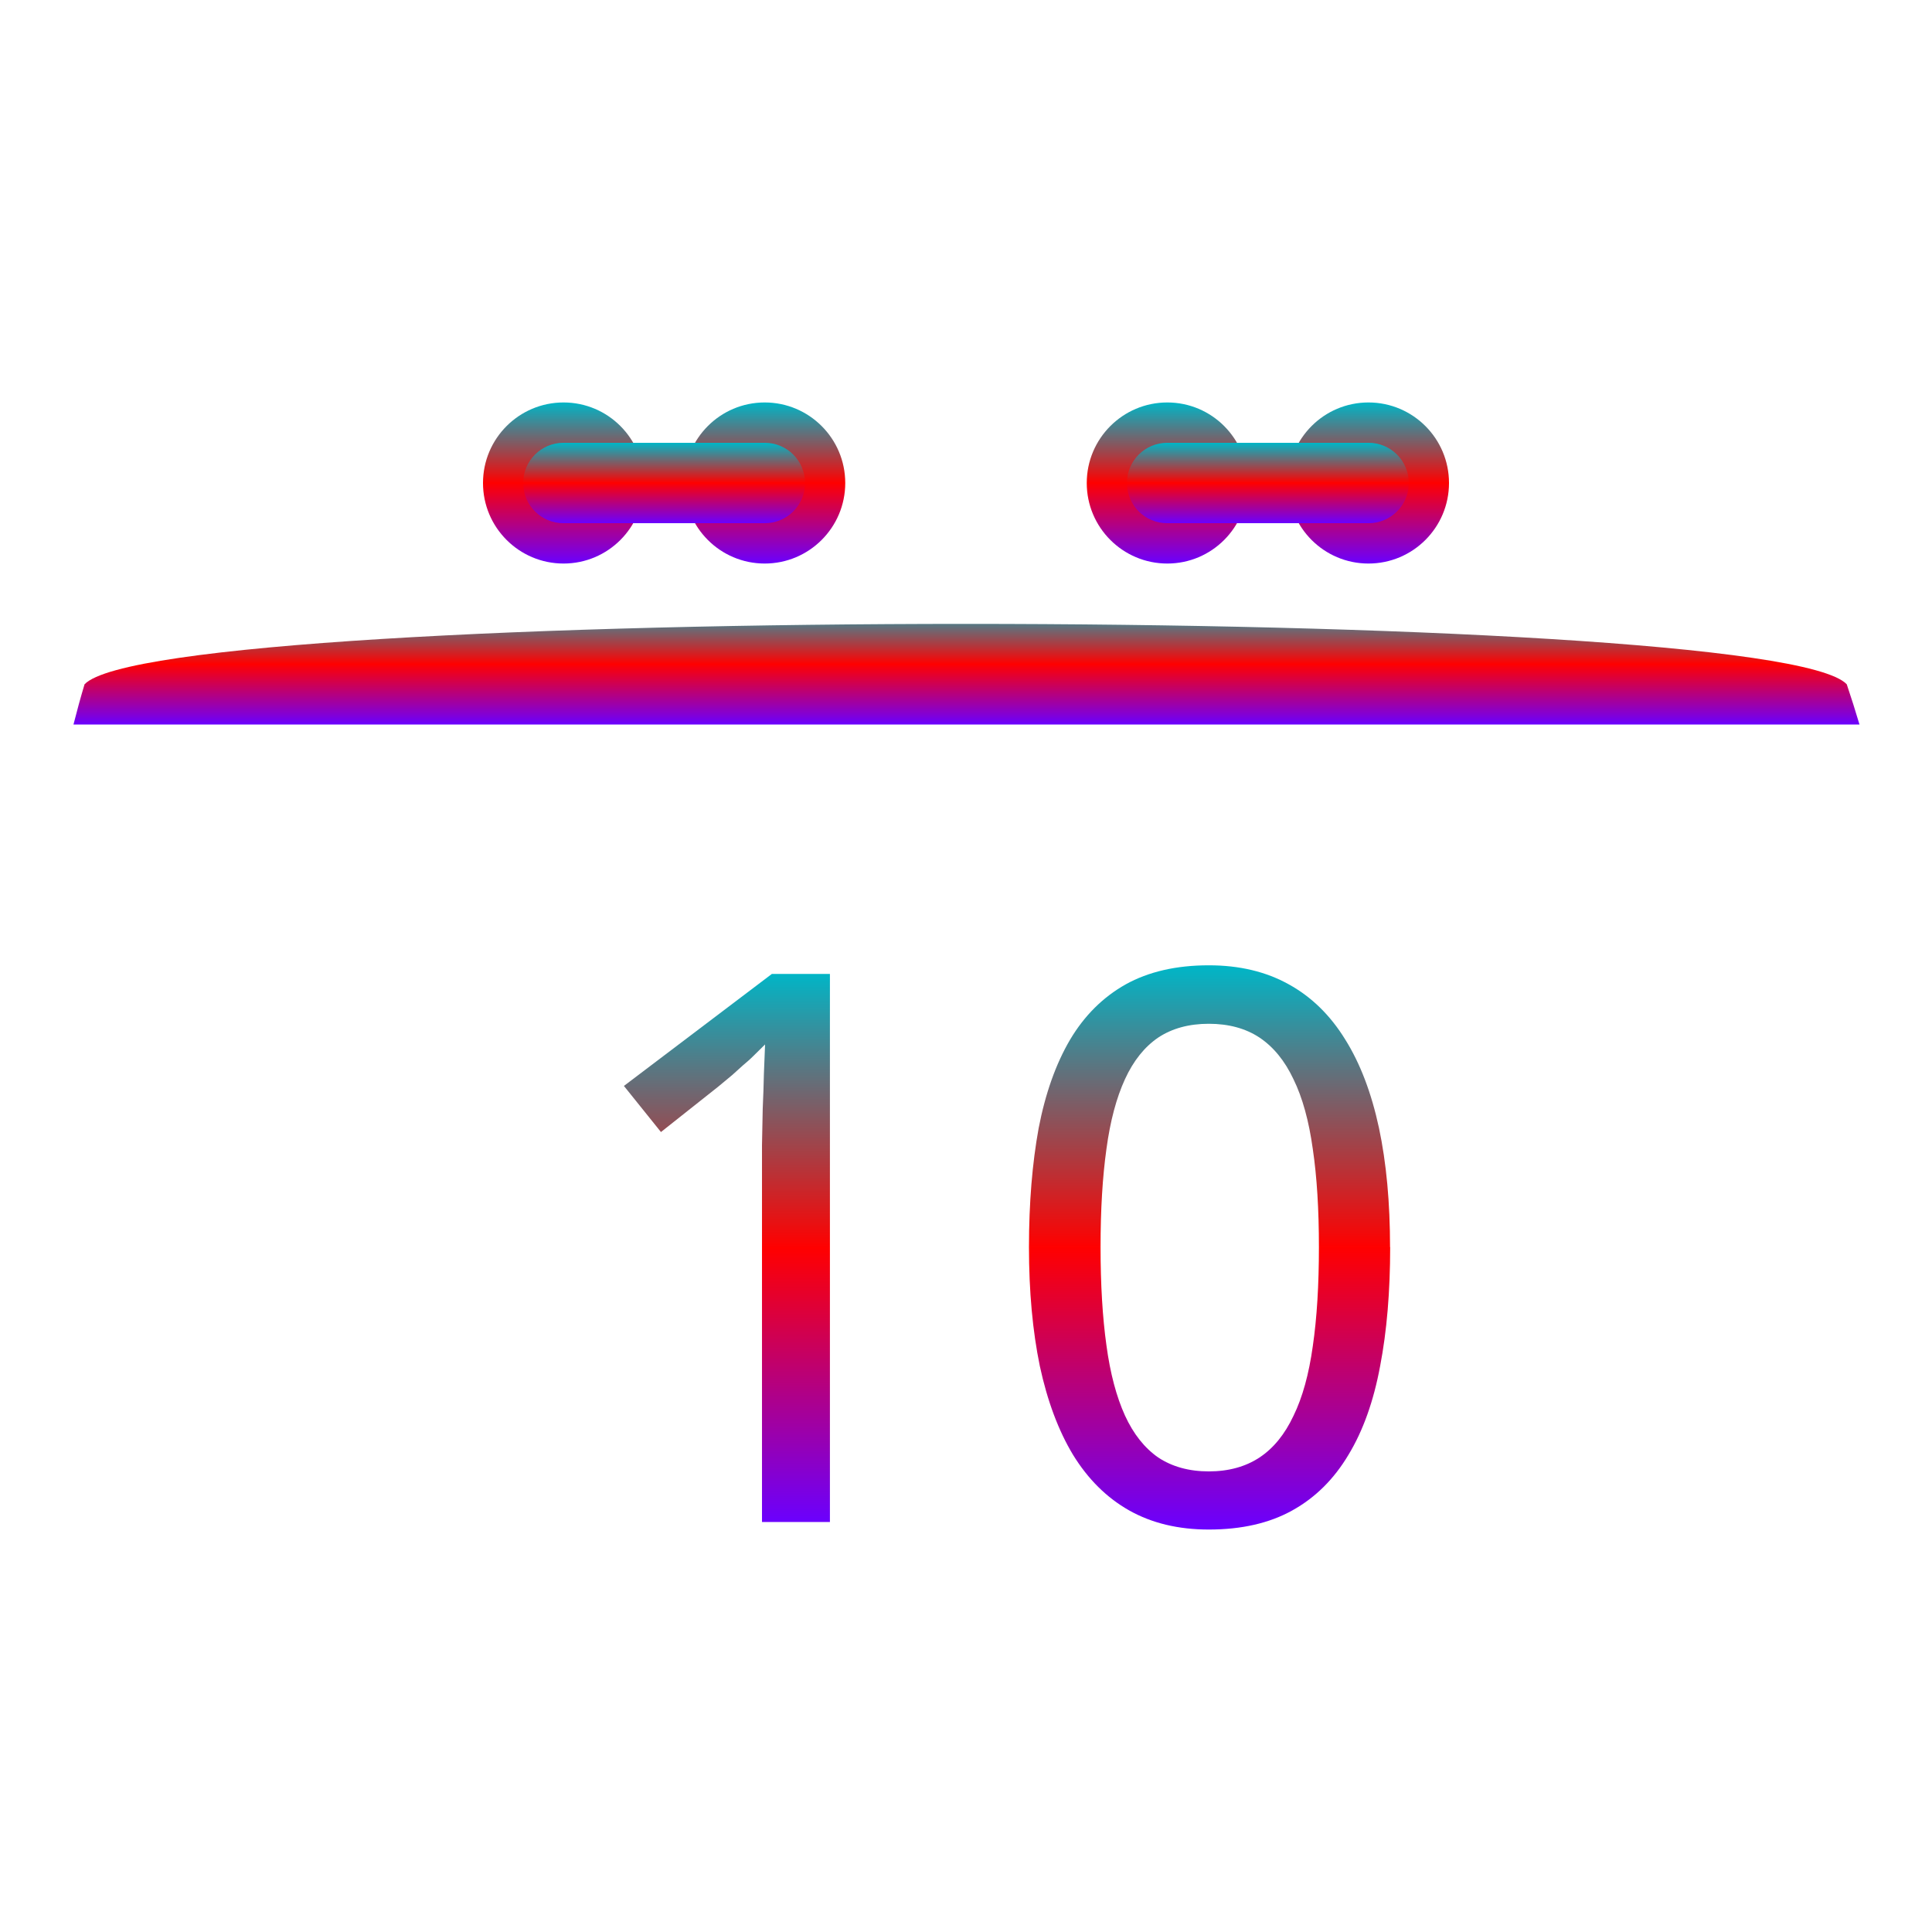<svg xmlns="http://www.w3.org/2000/svg" xmlns:xlink="http://www.w3.org/1999/xlink" width="64" height="64" viewBox="0 0 64 64" version="1.1"><defs><linearGradient id="linear0" x1="0%" x2="0%" y1="0%" y2="100%"><stop offset="0%" style="stop-color:#00b6c7; stop-opacity:1"/><stop offset="50%" style="stop-color:#ff0000; stop-opacity:1"/><stop offset="100%" style="stop-color:#6a00ff; stop-opacity:1"/></linearGradient></defs><g id="surface1"><path style=" stroke:none;fill-rule:nonzero;fill:url(#linear0);" d="M 2.801 22.668 C 2.668 23.109 2.547 23.555 2.434 24 L 61.598 24 C 61.465 23.551 61.324 23.109 61.176 22.668 C 58.668 20 5.332 20 2.801 22.668 Z M 2.801 22.668 "/><path style=" stroke:none;fill-rule:nonzero;fill:url(#linear0);" d="M 27.496 50.418 L 25.242 50.418 L 25.242 39.078 C 25.242 38.723 25.242 38.344 25.242 37.938 C 25.25 37.531 25.258 37.129 25.266 36.73 C 25.285 36.328 25.297 35.941 25.305 35.578 C 25.32 35.203 25.332 34.875 25.344 34.598 C 25.195 34.746 25.07 34.871 24.957 34.98 C 24.848 35.09 24.73 35.191 24.613 35.289 C 24.5 35.391 24.383 35.496 24.254 35.613 C 24.125 35.723 23.973 35.848 23.793 35.996 L 21.895 37.5 L 20.668 35.973 L 25.57 32.262 L 27.492 32.262 L 27.492 50.418 Z M 27.496 50.418 "/><path style=" stroke:none;fill-rule:nonzero;fill:url(#linear0);" d="M 46.051 41.312 C 46.051 42.781 45.941 44.094 45.719 45.25 C 45.504 46.41 45.156 47.391 44.668 48.195 C 44.188 49 43.57 49.613 42.809 50.035 C 42.051 50.457 41.129 50.668 40.043 50.668 C 39.035 50.668 38.156 50.457 37.406 50.035 C 36.66 49.613 36.043 49 35.547 48.195 C 35.062 47.391 34.695 46.41 34.445 45.25 C 34.207 44.094 34.086 42.781 34.086 41.312 C 34.086 39.848 34.195 38.535 34.406 37.375 C 34.629 36.219 34.977 35.242 35.445 34.445 C 35.922 33.641 36.539 33.031 37.289 32.609 C 38.047 32.188 38.965 31.977 40.043 31.977 C 41.059 31.977 41.941 32.188 42.695 32.609 C 43.445 33.023 44.066 33.629 44.562 34.434 C 45.059 35.227 45.43 36.203 45.68 37.363 C 45.926 38.523 46.047 39.84 46.047 41.316 Z M 36.457 41.312 C 36.457 42.555 36.523 43.641 36.652 44.566 C 36.777 45.496 36.984 46.27 37.266 46.891 C 37.547 47.504 37.914 47.965 38.367 48.281 C 38.828 48.586 39.387 48.742 40.043 48.742 C 40.699 48.742 41.262 48.586 41.723 48.281 C 42.184 47.977 42.559 47.516 42.848 46.902 C 43.148 46.289 43.359 45.52 43.488 44.594 C 43.625 43.656 43.691 42.562 43.691 41.312 C 43.691 40.07 43.625 38.988 43.488 38.062 C 43.359 37.133 43.148 36.363 42.848 35.75 C 42.559 35.137 42.184 34.68 41.723 34.371 C 41.262 34.066 40.699 33.914 40.043 33.914 C 39.387 33.914 38.828 34.066 38.367 34.371 C 37.914 34.68 37.547 35.137 37.266 35.75 C 36.984 36.363 36.777 37.133 36.652 38.062 C 36.523 38.988 36.457 40.07 36.457 41.312 Z M 36.457 41.312 "/><path style=" stroke:none;fill-rule:nonzero;fill:url(#linear0);" d="M 21.332 16 C 21.332 17.473 20.141 18.668 18.668 18.668 C 17.195 18.668 16 17.473 16 16 C 16 14.527 17.195 13.332 18.668 13.332 C 20.141 13.332 21.332 14.527 21.332 16 Z M 21.332 16 "/><path style=" stroke:none;fill-rule:nonzero;fill:url(#linear0);" d="M 28 16 C 28 17.473 26.805 18.668 25.332 18.668 C 23.859 18.668 22.668 17.473 22.668 16 C 22.668 14.527 23.859 13.332 25.332 13.332 C 26.805 13.332 28 14.527 28 16 Z M 28 16 "/><path style=" stroke:none;fill-rule:nonzero;fill:url(#linear0);" d="M 18.668 14.668 L 25.332 14.668 C 26.07 14.668 26.668 15.262 26.668 16 C 26.668 16.738 26.07 17.332 25.332 17.332 L 18.668 17.332 C 17.93 17.332 17.332 16.738 17.332 16 C 17.332 15.262 17.93 14.668 18.668 14.668 Z M 18.668 14.668 "/><path style=" stroke:none;fill-rule:nonzero;fill:url(#linear0);" d="M 41.332 16 C 41.332 17.473 40.141 18.668 38.668 18.668 C 37.195 18.668 36 17.473 36 16 C 36 14.527 37.195 13.332 38.668 13.332 C 40.141 13.332 41.332 14.527 41.332 16 Z M 41.332 16 "/><path style=" stroke:none;fill-rule:nonzero;fill:url(#linear0);" d="M 48 16 C 48 17.473 46.805 18.668 45.332 18.668 C 43.859 18.668 42.668 17.473 42.668 16 C 42.668 14.527 43.859 13.332 45.332 13.332 C 46.805 13.332 48 14.527 48 16 Z M 48 16 "/><path style=" stroke:none;fill-rule:nonzero;fill:url(#linear0);" d="M 38.668 14.668 L 45.332 14.668 C 46.07 14.668 46.668 15.262 46.668 16 C 46.668 16.738 46.07 17.332 45.332 17.332 L 38.668 17.332 C 37.93 17.332 37.332 16.738 37.332 16 C 37.332 15.262 37.93 14.668 38.668 14.668 Z M 38.668 14.668 "/></g></svg>
